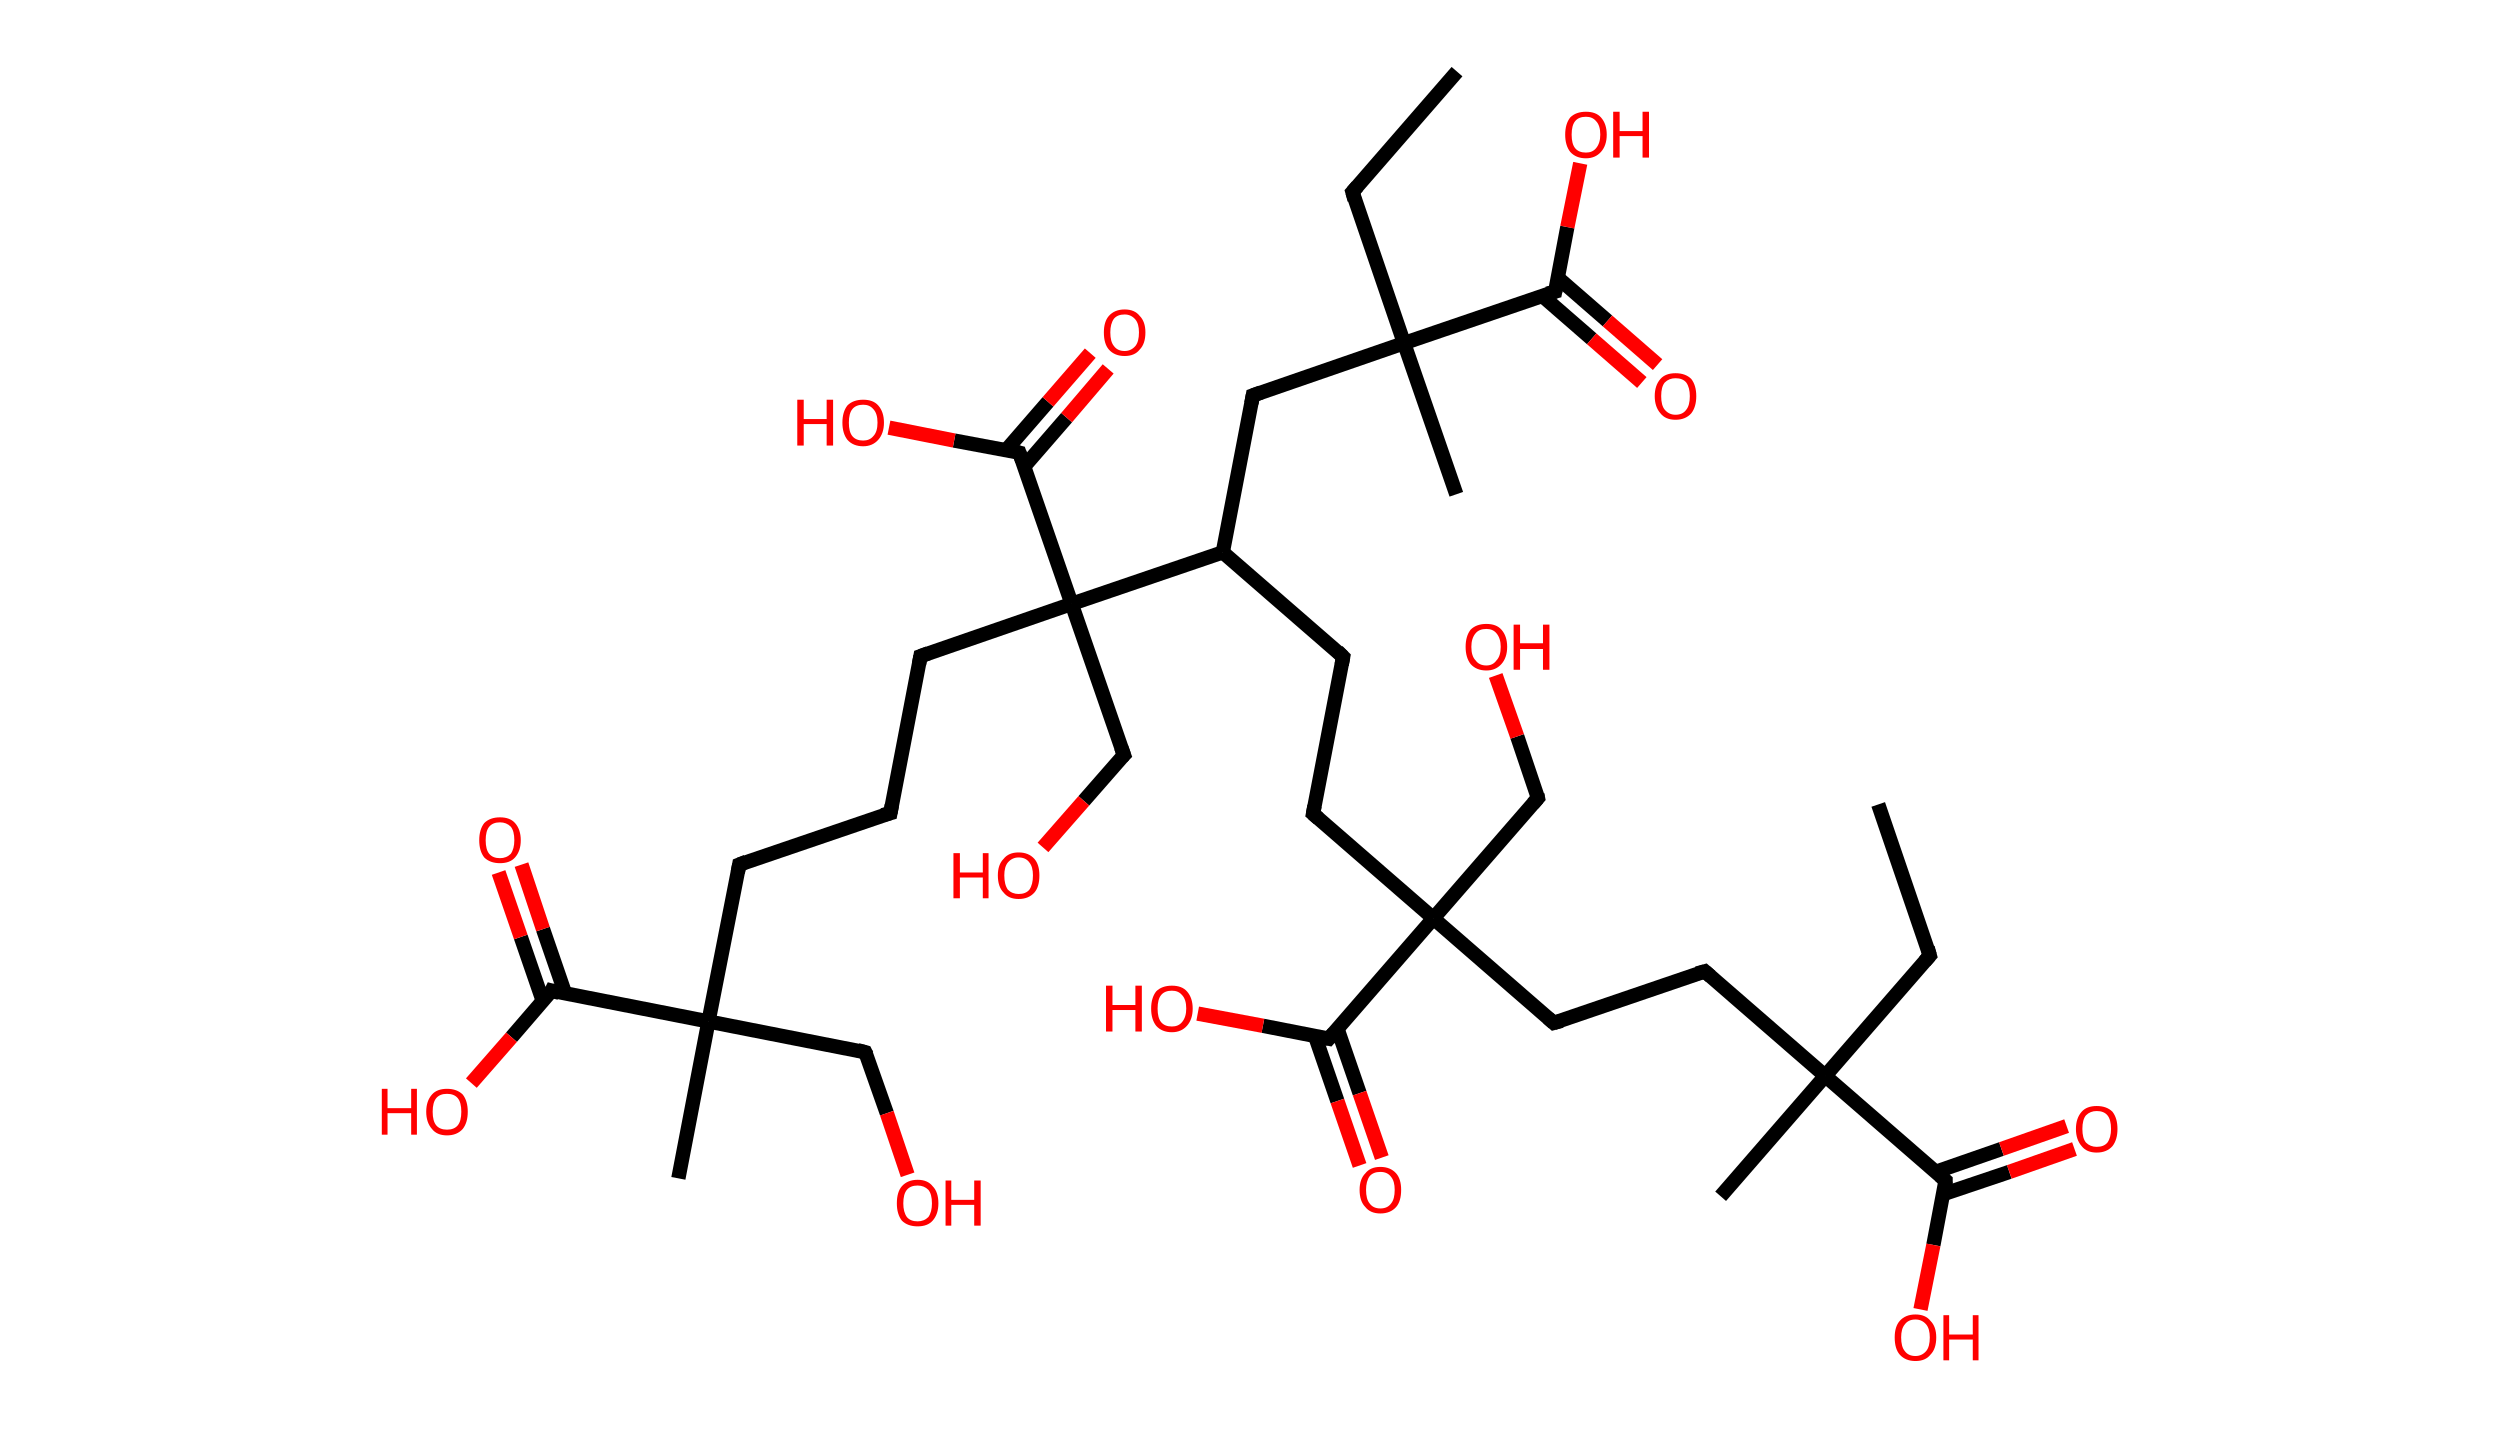 <?xml version='1.0' encoding='ASCII' standalone='yes'?>
<svg xmlns="http://www.w3.org/2000/svg" xmlns:rdkit="http://www.rdkit.org/xml" xmlns:xlink="http://www.w3.org/1999/xlink" version="1.1" baseProfile="full" xml:space="preserve" width="349px" height="200px" viewBox="0 0 349 200">
<!-- END OF HEADER -->
<rect style="opacity:1.0;fill:#FFFFFF;stroke:none" width="349.0" height="200.0" x="0.0" y="0.0"> </rect>
<path class="bond-0 atom-0 atom-1" d="M 262.2,112.3 L 269.4,133.4" style="fill:none;fill-rule:evenodd;stroke:#000000;stroke-width:2.0px;stroke-linecap:butt;stroke-linejoin:miter;stroke-opacity:1"/>
<path class="bond-1 atom-1 atom-2" d="M 269.4,133.4 L 254.8,150.2" style="fill:none;fill-rule:evenodd;stroke:#000000;stroke-width:2.0px;stroke-linecap:butt;stroke-linejoin:miter;stroke-opacity:1"/>
<path class="bond-2 atom-2 atom-3" d="M 254.8,150.2 L 240.2,167.0" style="fill:none;fill-rule:evenodd;stroke:#000000;stroke-width:2.0px;stroke-linecap:butt;stroke-linejoin:miter;stroke-opacity:1"/>
<path class="bond-3 atom-2 atom-4" d="M 254.8,150.2 L 238.0,135.6" style="fill:none;fill-rule:evenodd;stroke:#000000;stroke-width:2.0px;stroke-linecap:butt;stroke-linejoin:miter;stroke-opacity:1"/>
<path class="bond-4 atom-4 atom-5" d="M 238.0,135.6 L 216.9,142.8" style="fill:none;fill-rule:evenodd;stroke:#000000;stroke-width:2.0px;stroke-linecap:butt;stroke-linejoin:miter;stroke-opacity:1"/>
<path class="bond-5 atom-5 atom-6" d="M 216.9,142.8 L 200.1,128.2" style="fill:none;fill-rule:evenodd;stroke:#000000;stroke-width:2.0px;stroke-linecap:butt;stroke-linejoin:miter;stroke-opacity:1"/>
<path class="bond-6 atom-6 atom-7" d="M 200.1,128.2 L 214.7,111.4" style="fill:none;fill-rule:evenodd;stroke:#000000;stroke-width:2.0px;stroke-linecap:butt;stroke-linejoin:miter;stroke-opacity:1"/>
<path class="bond-7 atom-7 atom-8" d="M 214.7,111.4 L 211.8,102.8" style="fill:none;fill-rule:evenodd;stroke:#000000;stroke-width:2.0px;stroke-linecap:butt;stroke-linejoin:miter;stroke-opacity:1"/>
<path class="bond-7 atom-7 atom-8" d="M 211.8,102.8 L 208.8,94.3" style="fill:none;fill-rule:evenodd;stroke:#FF0000;stroke-width:2.0px;stroke-linecap:butt;stroke-linejoin:miter;stroke-opacity:1"/>
<path class="bond-8 atom-6 atom-9" d="M 200.1,128.2 L 183.3,113.6" style="fill:none;fill-rule:evenodd;stroke:#000000;stroke-width:2.0px;stroke-linecap:butt;stroke-linejoin:miter;stroke-opacity:1"/>
<path class="bond-9 atom-9 atom-10" d="M 183.3,113.6 L 187.5,91.7" style="fill:none;fill-rule:evenodd;stroke:#000000;stroke-width:2.0px;stroke-linecap:butt;stroke-linejoin:miter;stroke-opacity:1"/>
<path class="bond-10 atom-10 atom-11" d="M 187.5,91.7 L 170.7,77.1" style="fill:none;fill-rule:evenodd;stroke:#000000;stroke-width:2.0px;stroke-linecap:butt;stroke-linejoin:miter;stroke-opacity:1"/>
<path class="bond-11 atom-11 atom-12" d="M 170.7,77.1 L 174.9,55.2" style="fill:none;fill-rule:evenodd;stroke:#000000;stroke-width:2.0px;stroke-linecap:butt;stroke-linejoin:miter;stroke-opacity:1"/>
<path class="bond-12 atom-12 atom-13" d="M 174.9,55.2 L 196.0,47.9" style="fill:none;fill-rule:evenodd;stroke:#000000;stroke-width:2.0px;stroke-linecap:butt;stroke-linejoin:miter;stroke-opacity:1"/>
<path class="bond-13 atom-13 atom-14" d="M 196.0,47.9 L 203.3,69.0" style="fill:none;fill-rule:evenodd;stroke:#000000;stroke-width:2.0px;stroke-linecap:butt;stroke-linejoin:miter;stroke-opacity:1"/>
<path class="bond-14 atom-13 atom-15" d="M 196.0,47.9 L 188.8,26.8" style="fill:none;fill-rule:evenodd;stroke:#000000;stroke-width:2.0px;stroke-linecap:butt;stroke-linejoin:miter;stroke-opacity:1"/>
<path class="bond-15 atom-15 atom-16" d="M 188.8,26.8 L 203.4,10.0" style="fill:none;fill-rule:evenodd;stroke:#000000;stroke-width:2.0px;stroke-linecap:butt;stroke-linejoin:miter;stroke-opacity:1"/>
<path class="bond-16 atom-13 atom-17" d="M 196.0,47.9 L 217.1,40.7" style="fill:none;fill-rule:evenodd;stroke:#000000;stroke-width:2.0px;stroke-linecap:butt;stroke-linejoin:miter;stroke-opacity:1"/>
<path class="bond-17 atom-17 atom-18" d="M 215.3,41.3 L 222.2,47.3" style="fill:none;fill-rule:evenodd;stroke:#000000;stroke-width:2.0px;stroke-linecap:butt;stroke-linejoin:miter;stroke-opacity:1"/>
<path class="bond-17 atom-17 atom-18" d="M 222.2,47.3 L 229.2,53.4" style="fill:none;fill-rule:evenodd;stroke:#FF0000;stroke-width:2.0px;stroke-linecap:butt;stroke-linejoin:miter;stroke-opacity:1"/>
<path class="bond-17 atom-17 atom-18" d="M 217.5,38.8 L 224.4,44.8" style="fill:none;fill-rule:evenodd;stroke:#000000;stroke-width:2.0px;stroke-linecap:butt;stroke-linejoin:miter;stroke-opacity:1"/>
<path class="bond-17 atom-17 atom-18" d="M 224.4,44.8 L 231.4,50.9" style="fill:none;fill-rule:evenodd;stroke:#FF0000;stroke-width:2.0px;stroke-linecap:butt;stroke-linejoin:miter;stroke-opacity:1"/>
<path class="bond-18 atom-17 atom-19" d="M 217.1,40.7 L 218.8,31.7" style="fill:none;fill-rule:evenodd;stroke:#000000;stroke-width:2.0px;stroke-linecap:butt;stroke-linejoin:miter;stroke-opacity:1"/>
<path class="bond-18 atom-17 atom-19" d="M 218.8,31.7 L 220.6,22.8" style="fill:none;fill-rule:evenodd;stroke:#FF0000;stroke-width:2.0px;stroke-linecap:butt;stroke-linejoin:miter;stroke-opacity:1"/>
<path class="bond-19 atom-11 atom-20" d="M 170.7,77.1 L 149.6,84.3" style="fill:none;fill-rule:evenodd;stroke:#000000;stroke-width:2.0px;stroke-linecap:butt;stroke-linejoin:miter;stroke-opacity:1"/>
<path class="bond-20 atom-20 atom-21" d="M 149.6,84.3 L 156.9,105.4" style="fill:none;fill-rule:evenodd;stroke:#000000;stroke-width:2.0px;stroke-linecap:butt;stroke-linejoin:miter;stroke-opacity:1"/>
<path class="bond-21 atom-21 atom-22" d="M 156.9,105.4 L 151.3,111.8" style="fill:none;fill-rule:evenodd;stroke:#000000;stroke-width:2.0px;stroke-linecap:butt;stroke-linejoin:miter;stroke-opacity:1"/>
<path class="bond-21 atom-21 atom-22" d="M 151.3,111.8 L 145.6,118.3" style="fill:none;fill-rule:evenodd;stroke:#FF0000;stroke-width:2.0px;stroke-linecap:butt;stroke-linejoin:miter;stroke-opacity:1"/>
<path class="bond-22 atom-20 atom-23" d="M 149.6,84.3 L 128.5,91.6" style="fill:none;fill-rule:evenodd;stroke:#000000;stroke-width:2.0px;stroke-linecap:butt;stroke-linejoin:miter;stroke-opacity:1"/>
<path class="bond-23 atom-23 atom-24" d="M 128.5,91.6 L 124.3,113.5" style="fill:none;fill-rule:evenodd;stroke:#000000;stroke-width:2.0px;stroke-linecap:butt;stroke-linejoin:miter;stroke-opacity:1"/>
<path class="bond-24 atom-24 atom-25" d="M 124.3,113.5 L 103.2,120.7" style="fill:none;fill-rule:evenodd;stroke:#000000;stroke-width:2.0px;stroke-linecap:butt;stroke-linejoin:miter;stroke-opacity:1"/>
<path class="bond-25 atom-25 atom-26" d="M 103.2,120.7 L 98.9,142.6" style="fill:none;fill-rule:evenodd;stroke:#000000;stroke-width:2.0px;stroke-linecap:butt;stroke-linejoin:miter;stroke-opacity:1"/>
<path class="bond-26 atom-26 atom-27" d="M 98.9,142.6 L 94.7,164.5" style="fill:none;fill-rule:evenodd;stroke:#000000;stroke-width:2.0px;stroke-linecap:butt;stroke-linejoin:miter;stroke-opacity:1"/>
<path class="bond-27 atom-26 atom-28" d="M 98.9,142.6 L 120.8,146.9" style="fill:none;fill-rule:evenodd;stroke:#000000;stroke-width:2.0px;stroke-linecap:butt;stroke-linejoin:miter;stroke-opacity:1"/>
<path class="bond-28 atom-28 atom-29" d="M 120.8,146.9 L 123.8,155.4" style="fill:none;fill-rule:evenodd;stroke:#000000;stroke-width:2.0px;stroke-linecap:butt;stroke-linejoin:miter;stroke-opacity:1"/>
<path class="bond-28 atom-28 atom-29" d="M 123.8,155.4 L 126.7,164.0" style="fill:none;fill-rule:evenodd;stroke:#FF0000;stroke-width:2.0px;stroke-linecap:butt;stroke-linejoin:miter;stroke-opacity:1"/>
<path class="bond-29 atom-26 atom-30" d="M 98.9,142.6 L 77.0,138.3" style="fill:none;fill-rule:evenodd;stroke:#000000;stroke-width:2.0px;stroke-linecap:butt;stroke-linejoin:miter;stroke-opacity:1"/>
<path class="bond-30 atom-30 atom-31" d="M 78.9,138.7 L 75.8,129.7" style="fill:none;fill-rule:evenodd;stroke:#000000;stroke-width:2.0px;stroke-linecap:butt;stroke-linejoin:miter;stroke-opacity:1"/>
<path class="bond-30 atom-30 atom-31" d="M 75.8,129.7 L 72.8,120.7" style="fill:none;fill-rule:evenodd;stroke:#FF0000;stroke-width:2.0px;stroke-linecap:butt;stroke-linejoin:miter;stroke-opacity:1"/>
<path class="bond-30 atom-30 atom-31" d="M 75.8,139.8 L 72.7,130.8" style="fill:none;fill-rule:evenodd;stroke:#000000;stroke-width:2.0px;stroke-linecap:butt;stroke-linejoin:miter;stroke-opacity:1"/>
<path class="bond-30 atom-30 atom-31" d="M 72.7,130.8 L 69.6,121.8" style="fill:none;fill-rule:evenodd;stroke:#FF0000;stroke-width:2.0px;stroke-linecap:butt;stroke-linejoin:miter;stroke-opacity:1"/>
<path class="bond-31 atom-30 atom-32" d="M 77.0,138.3 L 71.4,144.8" style="fill:none;fill-rule:evenodd;stroke:#000000;stroke-width:2.0px;stroke-linecap:butt;stroke-linejoin:miter;stroke-opacity:1"/>
<path class="bond-31 atom-30 atom-32" d="M 71.4,144.8 L 65.8,151.2" style="fill:none;fill-rule:evenodd;stroke:#FF0000;stroke-width:2.0px;stroke-linecap:butt;stroke-linejoin:miter;stroke-opacity:1"/>
<path class="bond-32 atom-20 atom-33" d="M 149.6,84.3 L 142.3,63.2" style="fill:none;fill-rule:evenodd;stroke:#000000;stroke-width:2.0px;stroke-linecap:butt;stroke-linejoin:miter;stroke-opacity:1"/>
<path class="bond-33 atom-33 atom-34" d="M 143.0,65.1 L 148.9,58.3" style="fill:none;fill-rule:evenodd;stroke:#000000;stroke-width:2.0px;stroke-linecap:butt;stroke-linejoin:miter;stroke-opacity:1"/>
<path class="bond-33 atom-33 atom-34" d="M 148.9,58.3 L 154.7,51.5" style="fill:none;fill-rule:evenodd;stroke:#FF0000;stroke-width:2.0px;stroke-linecap:butt;stroke-linejoin:miter;stroke-opacity:1"/>
<path class="bond-33 atom-33 atom-34" d="M 140.4,62.9 L 146.3,56.1" style="fill:none;fill-rule:evenodd;stroke:#000000;stroke-width:2.0px;stroke-linecap:butt;stroke-linejoin:miter;stroke-opacity:1"/>
<path class="bond-33 atom-33 atom-34" d="M 146.3,56.1 L 152.2,49.3" style="fill:none;fill-rule:evenodd;stroke:#FF0000;stroke-width:2.0px;stroke-linecap:butt;stroke-linejoin:miter;stroke-opacity:1"/>
<path class="bond-34 atom-33 atom-35" d="M 142.3,63.2 L 133.2,61.5" style="fill:none;fill-rule:evenodd;stroke:#000000;stroke-width:2.0px;stroke-linecap:butt;stroke-linejoin:miter;stroke-opacity:1"/>
<path class="bond-34 atom-33 atom-35" d="M 133.2,61.5 L 124.1,59.7" style="fill:none;fill-rule:evenodd;stroke:#FF0000;stroke-width:2.0px;stroke-linecap:butt;stroke-linejoin:miter;stroke-opacity:1"/>
<path class="bond-35 atom-6 atom-36" d="M 200.1,128.2 L 185.5,145.0" style="fill:none;fill-rule:evenodd;stroke:#000000;stroke-width:2.0px;stroke-linecap:butt;stroke-linejoin:miter;stroke-opacity:1"/>
<path class="bond-36 atom-36 atom-37" d="M 183.6,144.7 L 186.7,153.7" style="fill:none;fill-rule:evenodd;stroke:#000000;stroke-width:2.0px;stroke-linecap:butt;stroke-linejoin:miter;stroke-opacity:1"/>
<path class="bond-36 atom-36 atom-37" d="M 186.7,153.7 L 189.8,162.7" style="fill:none;fill-rule:evenodd;stroke:#FF0000;stroke-width:2.0px;stroke-linecap:butt;stroke-linejoin:miter;stroke-opacity:1"/>
<path class="bond-36 atom-36 atom-37" d="M 186.7,143.6 L 189.8,152.6" style="fill:none;fill-rule:evenodd;stroke:#000000;stroke-width:2.0px;stroke-linecap:butt;stroke-linejoin:miter;stroke-opacity:1"/>
<path class="bond-36 atom-36 atom-37" d="M 189.8,152.6 L 192.9,161.6" style="fill:none;fill-rule:evenodd;stroke:#FF0000;stroke-width:2.0px;stroke-linecap:butt;stroke-linejoin:miter;stroke-opacity:1"/>
<path class="bond-37 atom-36 atom-38" d="M 185.5,145.0 L 176.3,143.2" style="fill:none;fill-rule:evenodd;stroke:#000000;stroke-width:2.0px;stroke-linecap:butt;stroke-linejoin:miter;stroke-opacity:1"/>
<path class="bond-37 atom-36 atom-38" d="M 176.3,143.2 L 167.2,141.5" style="fill:none;fill-rule:evenodd;stroke:#FF0000;stroke-width:2.0px;stroke-linecap:butt;stroke-linejoin:miter;stroke-opacity:1"/>
<path class="bond-38 atom-2 atom-39" d="M 254.8,150.2 L 271.6,164.8" style="fill:none;fill-rule:evenodd;stroke:#000000;stroke-width:2.0px;stroke-linecap:butt;stroke-linejoin:miter;stroke-opacity:1"/>
<path class="bond-39 atom-39 atom-40" d="M 271.3,166.7 L 280.5,163.6" style="fill:none;fill-rule:evenodd;stroke:#000000;stroke-width:2.0px;stroke-linecap:butt;stroke-linejoin:miter;stroke-opacity:1"/>
<path class="bond-39 atom-39 atom-40" d="M 280.5,163.6 L 289.6,160.4" style="fill:none;fill-rule:evenodd;stroke:#FF0000;stroke-width:2.0px;stroke-linecap:butt;stroke-linejoin:miter;stroke-opacity:1"/>
<path class="bond-39 atom-39 atom-40" d="M 270.2,163.6 L 279.4,160.4" style="fill:none;fill-rule:evenodd;stroke:#000000;stroke-width:2.0px;stroke-linecap:butt;stroke-linejoin:miter;stroke-opacity:1"/>
<path class="bond-39 atom-39 atom-40" d="M 279.4,160.4 L 288.5,157.2" style="fill:none;fill-rule:evenodd;stroke:#FF0000;stroke-width:2.0px;stroke-linecap:butt;stroke-linejoin:miter;stroke-opacity:1"/>
<path class="bond-40 atom-39 atom-41" d="M 271.6,164.8 L 269.9,173.8" style="fill:none;fill-rule:evenodd;stroke:#000000;stroke-width:2.0px;stroke-linecap:butt;stroke-linejoin:miter;stroke-opacity:1"/>
<path class="bond-40 atom-39 atom-41" d="M 269.9,173.8 L 268.1,182.8" style="fill:none;fill-rule:evenodd;stroke:#FF0000;stroke-width:2.0px;stroke-linecap:butt;stroke-linejoin:miter;stroke-opacity:1"/>
<path d="M 269.1,132.3 L 269.4,133.4 L 268.7,134.2" style="fill:none;stroke:#000000;stroke-width:2.0px;stroke-linecap:butt;stroke-linejoin:miter;stroke-opacity:1;"/>
<path d="M 238.8,136.3 L 238.0,135.6 L 236.9,135.9" style="fill:none;stroke:#000000;stroke-width:2.0px;stroke-linecap:butt;stroke-linejoin:miter;stroke-opacity:1;"/>
<path d="M 218.0,142.5 L 216.9,142.8 L 216.1,142.1" style="fill:none;stroke:#000000;stroke-width:2.0px;stroke-linecap:butt;stroke-linejoin:miter;stroke-opacity:1;"/>
<path d="M 214.0,112.2 L 214.7,111.4 L 214.6,110.9" style="fill:none;stroke:#000000;stroke-width:2.0px;stroke-linecap:butt;stroke-linejoin:miter;stroke-opacity:1;"/>
<path d="M 184.1,114.3 L 183.3,113.6 L 183.5,112.5" style="fill:none;stroke:#000000;stroke-width:2.0px;stroke-linecap:butt;stroke-linejoin:miter;stroke-opacity:1;"/>
<path d="M 187.3,92.8 L 187.5,91.7 L 186.7,90.9" style="fill:none;stroke:#000000;stroke-width:2.0px;stroke-linecap:butt;stroke-linejoin:miter;stroke-opacity:1;"/>
<path d="M 174.7,56.3 L 174.9,55.2 L 176.0,54.8" style="fill:none;stroke:#000000;stroke-width:2.0px;stroke-linecap:butt;stroke-linejoin:miter;stroke-opacity:1;"/>
<path d="M 189.1,27.9 L 188.8,26.8 L 189.5,26.0" style="fill:none;stroke:#000000;stroke-width:2.0px;stroke-linecap:butt;stroke-linejoin:miter;stroke-opacity:1;"/>
<path d="M 216.0,41.0 L 217.1,40.7 L 217.2,40.2" style="fill:none;stroke:#000000;stroke-width:2.0px;stroke-linecap:butt;stroke-linejoin:miter;stroke-opacity:1;"/>
<path d="M 156.5,104.3 L 156.9,105.4 L 156.6,105.7" style="fill:none;stroke:#000000;stroke-width:2.0px;stroke-linecap:butt;stroke-linejoin:miter;stroke-opacity:1;"/>
<path d="M 129.6,91.2 L 128.5,91.6 L 128.3,92.7" style="fill:none;stroke:#000000;stroke-width:2.0px;stroke-linecap:butt;stroke-linejoin:miter;stroke-opacity:1;"/>
<path d="M 124.5,112.4 L 124.3,113.5 L 123.2,113.8" style="fill:none;stroke:#000000;stroke-width:2.0px;stroke-linecap:butt;stroke-linejoin:miter;stroke-opacity:1;"/>
<path d="M 104.2,120.3 L 103.2,120.7 L 103.0,121.8" style="fill:none;stroke:#000000;stroke-width:2.0px;stroke-linecap:butt;stroke-linejoin:miter;stroke-opacity:1;"/>
<path d="M 119.7,146.6 L 120.8,146.9 L 121.0,147.3" style="fill:none;stroke:#000000;stroke-width:2.0px;stroke-linecap:butt;stroke-linejoin:miter;stroke-opacity:1;"/>
<path d="M 78.1,138.6 L 77.0,138.3 L 76.8,138.7" style="fill:none;stroke:#000000;stroke-width:2.0px;stroke-linecap:butt;stroke-linejoin:miter;stroke-opacity:1;"/>
<path d="M 142.7,64.3 L 142.3,63.2 L 141.9,63.1" style="fill:none;stroke:#000000;stroke-width:2.0px;stroke-linecap:butt;stroke-linejoin:miter;stroke-opacity:1;"/>
<path d="M 186.2,144.2 L 185.5,145.0 L 185.0,144.9" style="fill:none;stroke:#000000;stroke-width:2.0px;stroke-linecap:butt;stroke-linejoin:miter;stroke-opacity:1;"/>
<path d="M 270.8,164.1 L 271.6,164.8 L 271.6,165.3" style="fill:none;stroke:#000000;stroke-width:2.0px;stroke-linecap:butt;stroke-linejoin:miter;stroke-opacity:1;"/>
<path class="atom-8" d="M 204.6 90.3 Q 204.6 88.8, 205.3 87.9 Q 206.1 87.1, 207.5 87.1 Q 208.9 87.1, 209.6 87.9 Q 210.4 88.8, 210.4 90.3 Q 210.4 91.8, 209.6 92.7 Q 208.8 93.6, 207.5 93.6 Q 206.1 93.6, 205.3 92.7 Q 204.6 91.8, 204.6 90.3 M 207.5 92.9 Q 208.4 92.9, 208.9 92.2 Q 209.5 91.6, 209.5 90.3 Q 209.5 89.1, 208.9 88.4 Q 208.4 87.8, 207.5 87.8 Q 206.5 87.8, 206.0 88.4 Q 205.4 89.1, 205.4 90.3 Q 205.4 91.6, 206.0 92.2 Q 206.5 92.9, 207.5 92.9 " fill="#FF0000"/>
<path class="atom-8" d="M 211.3 87.2 L 212.2 87.2 L 212.2 89.8 L 215.4 89.8 L 215.4 87.2 L 216.3 87.2 L 216.3 93.5 L 215.4 93.5 L 215.4 90.6 L 212.2 90.6 L 212.2 93.5 L 211.3 93.5 L 211.3 87.2 " fill="#FF0000"/>
<path class="atom-18" d="M 231.0 55.3 Q 231.0 53.8, 231.8 52.9 Q 232.5 52.1, 233.9 52.1 Q 235.3 52.1, 236.1 52.9 Q 236.8 53.8, 236.8 55.3 Q 236.8 56.8, 236.1 57.7 Q 235.3 58.6, 233.9 58.6 Q 232.5 58.6, 231.8 57.7 Q 231.0 56.8, 231.0 55.3 M 233.9 57.9 Q 234.9 57.9, 235.4 57.2 Q 235.9 56.6, 235.9 55.3 Q 235.9 54.1, 235.4 53.4 Q 234.9 52.8, 233.9 52.8 Q 233.0 52.8, 232.4 53.4 Q 231.9 54.0, 231.9 55.3 Q 231.9 56.6, 232.4 57.2 Q 233.0 57.9, 233.9 57.9 " fill="#FF0000"/>
<path class="atom-19" d="M 218.5 18.8 Q 218.5 17.3, 219.2 16.4 Q 220.0 15.6, 221.4 15.6 Q 222.8 15.6, 223.5 16.4 Q 224.3 17.3, 224.3 18.8 Q 224.3 20.3, 223.5 21.2 Q 222.7 22.1, 221.4 22.1 Q 220.0 22.1, 219.2 21.2 Q 218.5 20.3, 218.5 18.8 M 221.4 21.3 Q 222.3 21.3, 222.8 20.7 Q 223.4 20.0, 223.4 18.8 Q 223.4 17.5, 222.8 16.9 Q 222.3 16.3, 221.4 16.3 Q 220.4 16.3, 219.9 16.9 Q 219.4 17.5, 219.4 18.8 Q 219.4 20.1, 219.9 20.7 Q 220.4 21.3, 221.4 21.3 " fill="#FF0000"/>
<path class="atom-19" d="M 225.2 15.6 L 226.1 15.6 L 226.1 18.3 L 229.3 18.3 L 229.3 15.6 L 230.2 15.6 L 230.2 22.0 L 229.3 22.0 L 229.3 19.0 L 226.1 19.0 L 226.1 22.0 L 225.2 22.0 L 225.2 15.6 " fill="#FF0000"/>
<path class="atom-22" d="M 133.1 119.1 L 134.0 119.1 L 134.0 121.8 L 137.2 121.8 L 137.2 119.1 L 138.0 119.1 L 138.0 125.4 L 137.2 125.4 L 137.2 122.5 L 134.0 122.5 L 134.0 125.4 L 133.1 125.4 L 133.1 119.1 " fill="#FF0000"/>
<path class="atom-22" d="M 139.3 122.2 Q 139.3 120.7, 140.1 119.9 Q 140.8 119.0, 142.2 119.0 Q 143.6 119.0, 144.4 119.9 Q 145.1 120.7, 145.1 122.2 Q 145.1 123.8, 144.4 124.6 Q 143.6 125.5, 142.2 125.5 Q 140.8 125.5, 140.1 124.6 Q 139.3 123.8, 139.3 122.2 M 142.2 124.8 Q 143.2 124.8, 143.7 124.2 Q 144.2 123.5, 144.2 122.2 Q 144.2 121.0, 143.7 120.4 Q 143.2 119.7, 142.2 119.7 Q 141.3 119.7, 140.7 120.4 Q 140.2 121.0, 140.2 122.2 Q 140.2 123.5, 140.7 124.2 Q 141.3 124.8, 142.2 124.8 " fill="#FF0000"/>
<path class="atom-29" d="M 125.2 168.0 Q 125.2 166.4, 125.9 165.6 Q 126.7 164.7, 128.1 164.7 Q 129.5 164.7, 130.2 165.6 Q 131.0 166.4, 131.0 168.0 Q 131.0 169.5, 130.2 170.4 Q 129.5 171.2, 128.1 171.2 Q 126.7 171.2, 125.9 170.4 Q 125.2 169.5, 125.2 168.0 M 128.1 170.5 Q 129.0 170.5, 129.6 169.9 Q 130.1 169.2, 130.1 168.0 Q 130.1 166.7, 129.6 166.1 Q 129.0 165.5, 128.1 165.5 Q 127.1 165.5, 126.6 166.1 Q 126.1 166.7, 126.1 168.0 Q 126.1 169.2, 126.6 169.9 Q 127.1 170.5, 128.1 170.5 " fill="#FF0000"/>
<path class="atom-29" d="M 132.0 164.8 L 132.8 164.8 L 132.8 167.5 L 136.0 167.5 L 136.0 164.8 L 136.9 164.8 L 136.9 171.1 L 136.0 171.1 L 136.0 168.2 L 132.8 168.2 L 132.8 171.1 L 132.0 171.1 L 132.0 164.8 " fill="#FF0000"/>
<path class="atom-31" d="M 66.9 117.3 Q 66.9 115.8, 67.6 114.9 Q 68.4 114.1, 69.8 114.1 Q 71.2 114.1, 71.9 114.9 Q 72.7 115.8, 72.7 117.3 Q 72.7 118.8, 71.9 119.7 Q 71.2 120.5, 69.8 120.5 Q 68.4 120.5, 67.6 119.7 Q 66.9 118.8, 66.9 117.3 M 69.8 119.8 Q 70.7 119.8, 71.3 119.2 Q 71.8 118.5, 71.8 117.3 Q 71.8 116.0, 71.3 115.4 Q 70.7 114.8, 69.8 114.8 Q 68.8 114.8, 68.3 115.4 Q 67.8 116.0, 67.8 117.3 Q 67.8 118.6, 68.3 119.2 Q 68.8 119.8, 69.8 119.8 " fill="#FF0000"/>
<path class="atom-32" d="M 53.3 152.0 L 54.1 152.0 L 54.1 154.7 L 57.4 154.7 L 57.4 152.0 L 58.2 152.0 L 58.2 158.4 L 57.4 158.4 L 57.4 155.4 L 54.1 155.4 L 54.1 158.4 L 53.3 158.4 L 53.3 152.0 " fill="#FF0000"/>
<path class="atom-32" d="M 59.5 155.2 Q 59.5 153.7, 60.3 152.8 Q 61.0 152.0, 62.4 152.0 Q 63.8 152.0, 64.6 152.8 Q 65.3 153.7, 65.3 155.2 Q 65.3 156.7, 64.6 157.6 Q 63.8 158.5, 62.4 158.5 Q 61.0 158.5, 60.3 157.6 Q 59.5 156.7, 59.5 155.2 M 62.4 157.7 Q 63.4 157.7, 63.9 157.1 Q 64.4 156.5, 64.4 155.2 Q 64.4 153.9, 63.9 153.3 Q 63.4 152.7, 62.4 152.7 Q 61.4 152.7, 60.9 153.3 Q 60.4 153.9, 60.4 155.2 Q 60.4 156.5, 60.9 157.1 Q 61.4 157.7, 62.4 157.7 " fill="#FF0000"/>
<path class="atom-34" d="M 154.1 46.4 Q 154.1 44.9, 154.8 44.1 Q 155.6 43.2, 157.0 43.2 Q 158.4 43.2, 159.1 44.1 Q 159.9 44.9, 159.9 46.4 Q 159.9 48.0, 159.1 48.8 Q 158.4 49.7, 157.0 49.7 Q 155.6 49.7, 154.8 48.8 Q 154.1 48.0, 154.1 46.4 M 157.0 49.0 Q 157.9 49.0, 158.5 48.3 Q 159.0 47.7, 159.0 46.4 Q 159.0 45.2, 158.5 44.6 Q 157.9 43.9, 157.0 43.9 Q 156.0 43.9, 155.5 44.5 Q 155.0 45.2, 155.0 46.4 Q 155.0 47.7, 155.5 48.3 Q 156.0 49.0, 157.0 49.0 " fill="#FF0000"/>
<path class="atom-35" d="M 111.3 55.8 L 112.2 55.8 L 112.2 58.5 L 115.4 58.5 L 115.4 55.8 L 116.3 55.8 L 116.3 62.2 L 115.4 62.2 L 115.4 59.2 L 112.2 59.2 L 112.2 62.2 L 111.3 62.2 L 111.3 55.8 " fill="#FF0000"/>
<path class="atom-35" d="M 117.6 59.0 Q 117.6 57.5, 118.3 56.6 Q 119.1 55.8, 120.5 55.8 Q 121.9 55.8, 122.6 56.6 Q 123.4 57.5, 123.4 59.0 Q 123.4 60.5, 122.6 61.4 Q 121.8 62.3, 120.5 62.3 Q 119.1 62.3, 118.3 61.4 Q 117.6 60.5, 117.6 59.0 M 120.5 61.5 Q 121.4 61.5, 121.9 60.9 Q 122.5 60.3, 122.5 59.0 Q 122.5 57.7, 121.9 57.1 Q 121.4 56.5, 120.5 56.5 Q 119.5 56.5, 119.0 57.1 Q 118.5 57.7, 118.5 59.0 Q 118.5 60.3, 119.0 60.9 Q 119.5 61.5, 120.5 61.5 " fill="#FF0000"/>
<path class="atom-37" d="M 189.8 166.1 Q 189.8 164.6, 190.6 163.8 Q 191.3 162.9, 192.7 162.9 Q 194.1 162.9, 194.9 163.8 Q 195.6 164.6, 195.6 166.1 Q 195.6 167.7, 194.9 168.5 Q 194.1 169.4, 192.7 169.4 Q 191.3 169.4, 190.6 168.5 Q 189.8 167.7, 189.8 166.1 M 192.7 168.7 Q 193.7 168.7, 194.2 168.0 Q 194.7 167.4, 194.7 166.1 Q 194.7 164.9, 194.2 164.3 Q 193.7 163.6, 192.7 163.6 Q 191.7 163.6, 191.2 164.2 Q 190.7 164.9, 190.7 166.1 Q 190.7 167.4, 191.2 168.0 Q 191.7 168.7, 192.7 168.7 " fill="#FF0000"/>
<path class="atom-38" d="M 154.4 137.6 L 155.3 137.6 L 155.3 140.3 L 158.5 140.3 L 158.5 137.6 L 159.4 137.6 L 159.4 144.0 L 158.5 144.0 L 158.5 141.0 L 155.3 141.0 L 155.3 144.0 L 154.4 144.0 L 154.4 137.6 " fill="#FF0000"/>
<path class="atom-38" d="M 160.7 140.8 Q 160.7 139.3, 161.4 138.4 Q 162.2 137.6, 163.6 137.6 Q 165.0 137.6, 165.7 138.4 Q 166.5 139.3, 166.5 140.8 Q 166.5 142.3, 165.7 143.2 Q 164.9 144.1, 163.6 144.1 Q 162.2 144.1, 161.4 143.2 Q 160.7 142.3, 160.7 140.8 M 163.6 143.3 Q 164.5 143.3, 165.0 142.7 Q 165.6 142.0, 165.6 140.8 Q 165.6 139.5, 165.0 138.9 Q 164.5 138.3, 163.6 138.3 Q 162.6 138.3, 162.1 138.9 Q 161.6 139.5, 161.6 140.8 Q 161.6 142.1, 162.1 142.7 Q 162.6 143.3, 163.6 143.3 " fill="#FF0000"/>
<path class="atom-40" d="M 289.8 157.6 Q 289.8 156.1, 290.6 155.2 Q 291.3 154.4, 292.7 154.4 Q 294.1 154.4, 294.9 155.2 Q 295.6 156.1, 295.6 157.6 Q 295.6 159.1, 294.9 160.0 Q 294.1 160.9, 292.7 160.9 Q 291.3 160.9, 290.6 160.0 Q 289.8 159.1, 289.8 157.6 M 292.7 160.1 Q 293.7 160.1, 294.2 159.5 Q 294.7 158.8, 294.7 157.6 Q 294.7 156.3, 294.2 155.7 Q 293.7 155.1, 292.7 155.1 Q 291.8 155.1, 291.2 155.7 Q 290.7 156.3, 290.7 157.6 Q 290.7 158.9, 291.2 159.5 Q 291.8 160.1, 292.7 160.1 " fill="#FF0000"/>
<path class="atom-41" d="M 264.5 186.7 Q 264.5 185.2, 265.2 184.4 Q 266.0 183.5, 267.4 183.5 Q 268.8 183.5, 269.5 184.4 Q 270.3 185.2, 270.3 186.7 Q 270.3 188.3, 269.5 189.1 Q 268.8 190.0, 267.4 190.0 Q 266.0 190.0, 265.2 189.1 Q 264.5 188.3, 264.5 186.7 M 267.4 189.3 Q 268.3 189.3, 268.9 188.6 Q 269.4 188.0, 269.4 186.7 Q 269.4 185.5, 268.9 184.9 Q 268.3 184.2, 267.4 184.2 Q 266.4 184.2, 265.9 184.9 Q 265.4 185.5, 265.4 186.7 Q 265.4 188.0, 265.9 188.6 Q 266.4 189.3, 267.4 189.3 " fill="#FF0000"/>
<path class="atom-41" d="M 271.3 183.6 L 272.1 183.6 L 272.1 186.3 L 275.4 186.3 L 275.4 183.6 L 276.2 183.6 L 276.2 189.9 L 275.4 189.9 L 275.4 187.0 L 272.1 187.0 L 272.1 189.9 L 271.3 189.9 L 271.3 183.6 " fill="#FF0000"/>
</svg>
